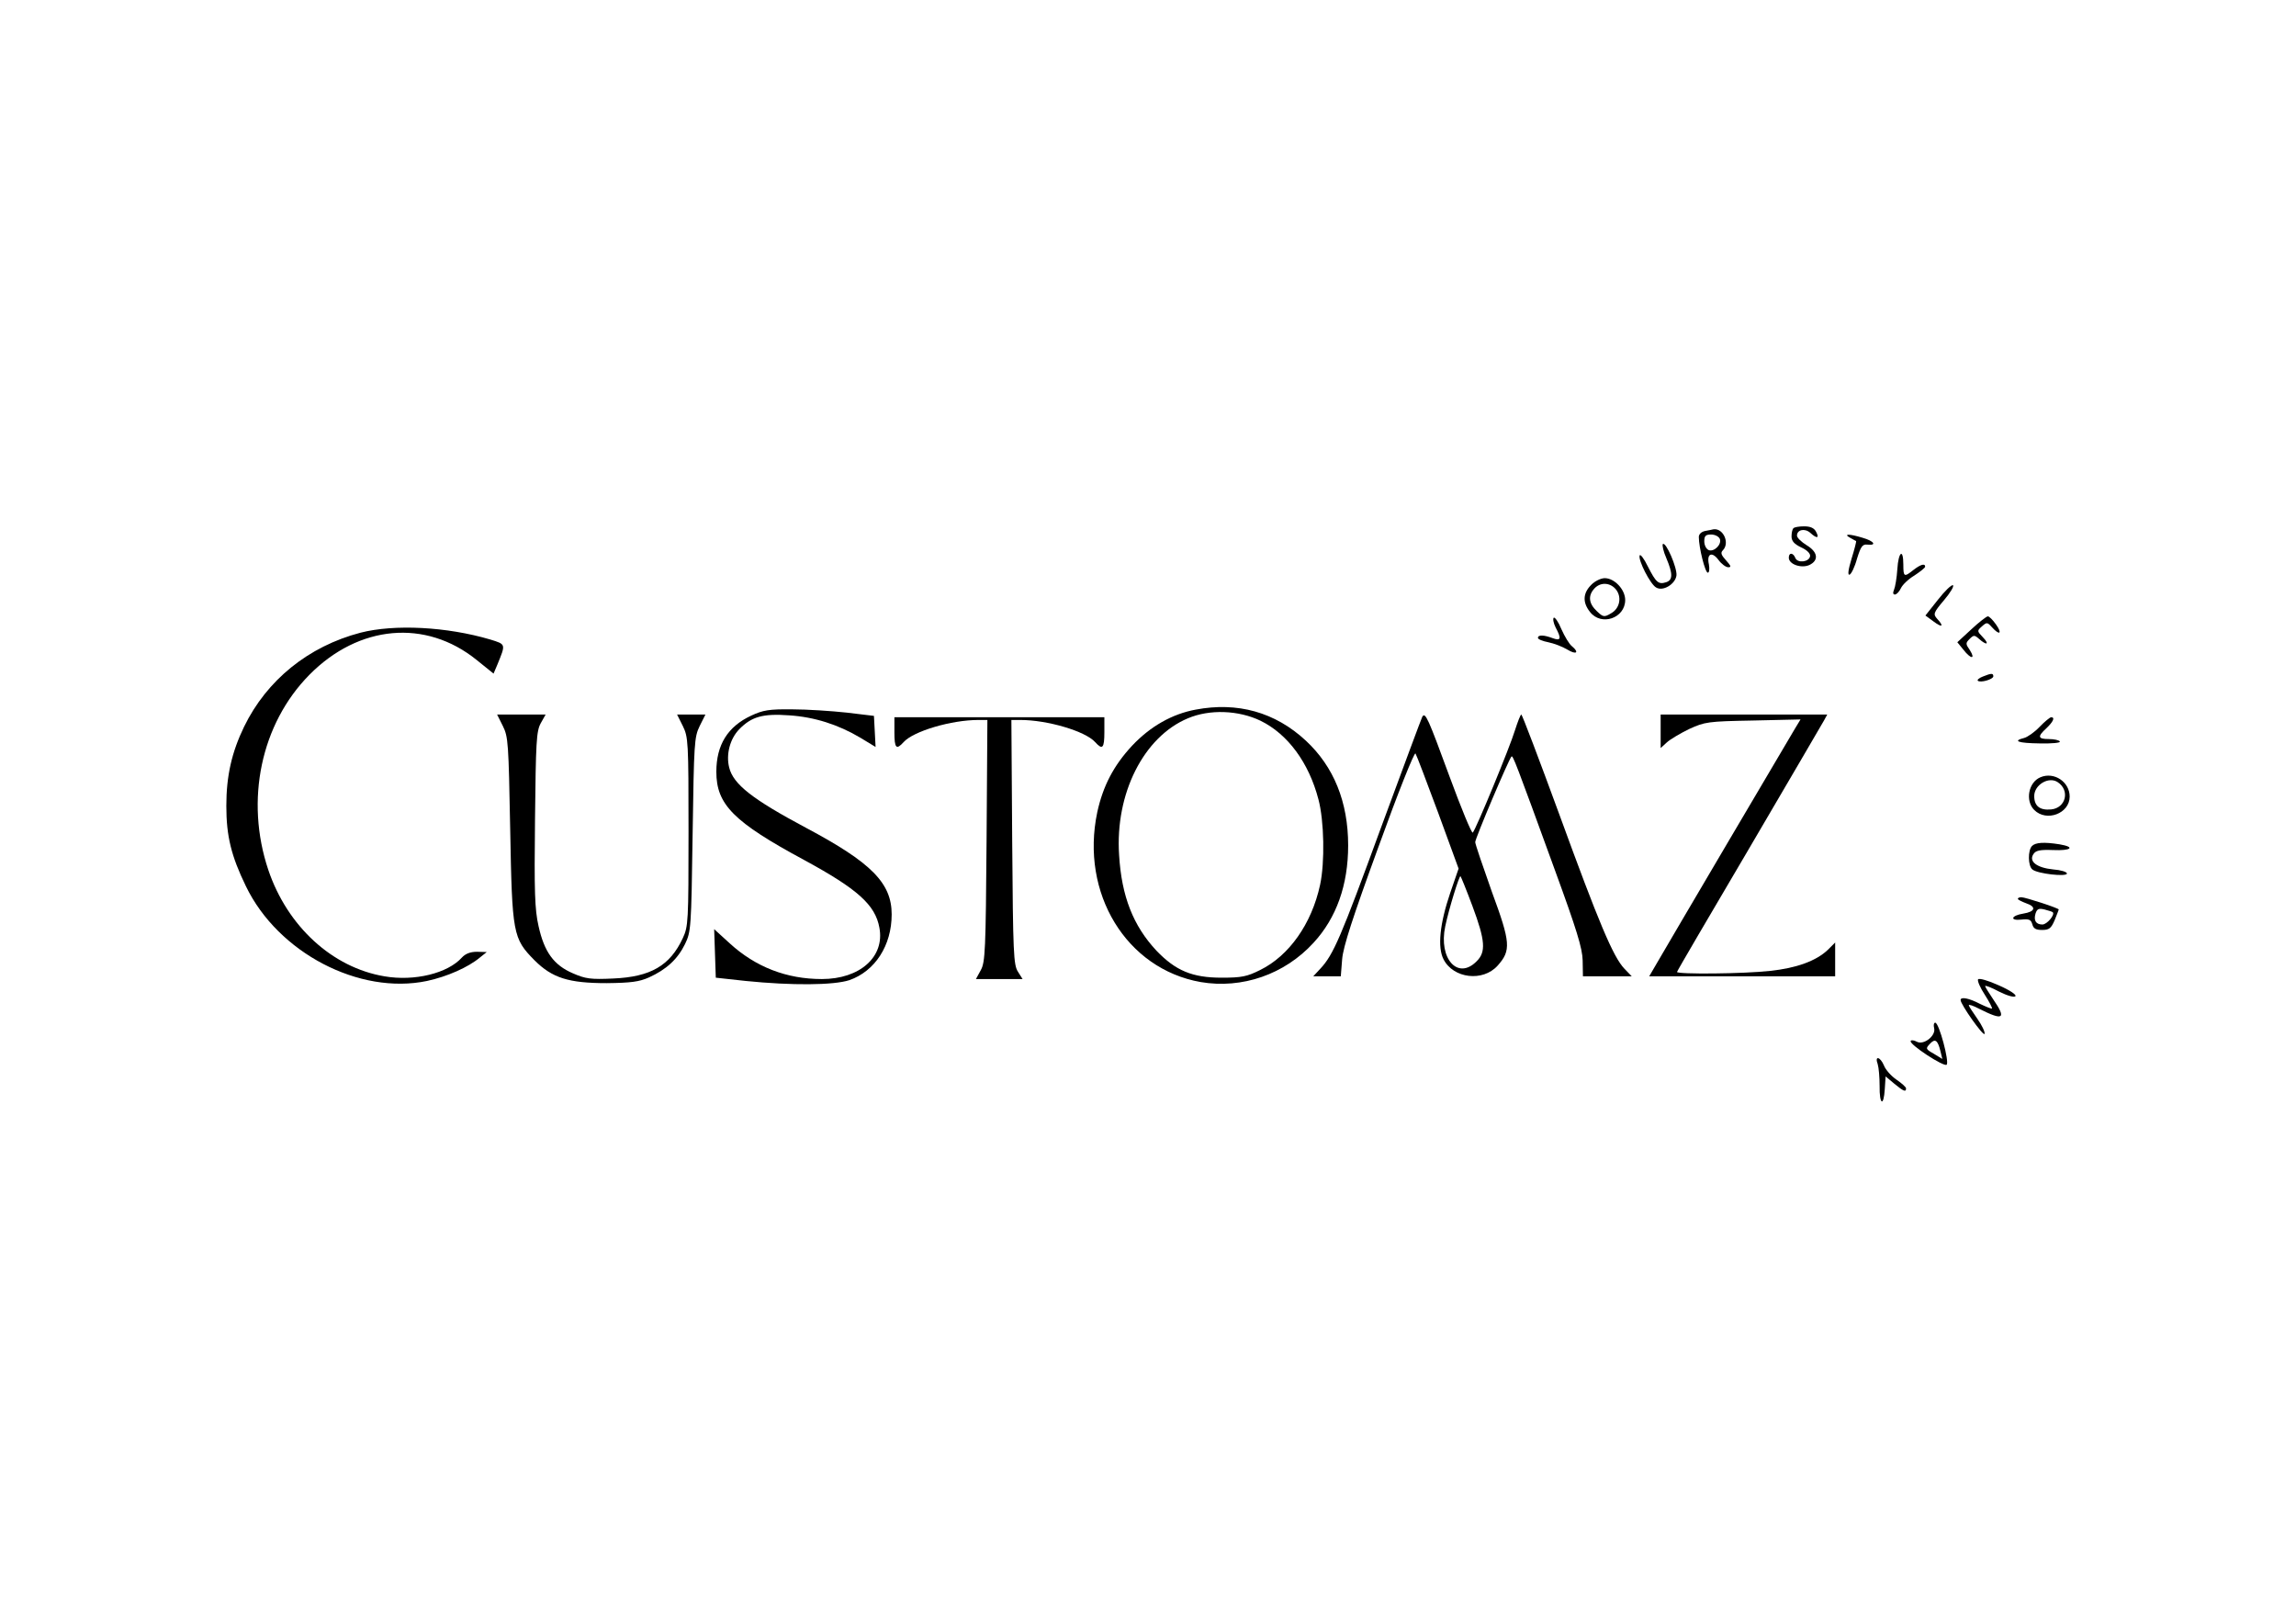 <?xml version="1.0" standalone="no"?>
<!DOCTYPE svg PUBLIC "-//W3C//DTD SVG 20010904//EN"
 "http://www.w3.org/TR/2001/REC-SVG-20010904/DTD/svg10.dtd">
<svg version="1.0" xmlns="http://www.w3.org/2000/svg"
 width="842pt" height="595pt" viewBox="0 0 842 595"
 preserveAspectRatio="xMidYMid meet">

<g transform="translate(0,595) scale(0.1,-0.1)"
fill="#000000" stroke="none">
<path d="M6577 4013 c-4 -3 -7 -17 -7 -30 0 -17 10 -28 35 -40 22 -10 35 -23
33 -33 -4 -21 -46 -26 -54 -6 -8 20 -24 21 -24 1 0 -24 45 -40 75 -27 36 17
32 48 -10 73 -19 12 -35 27 -35 35 0 22 29 28 49 10 24 -22 34 -20 21 4 -7 14
-21 20 -44 20 -18 0 -36 -3 -39 -7z"/>
<path d="M6253 4003 c-14 -3 -23 -12 -23 -22 0 -38 23 -131 33 -131 5 0 7 13
4 30 -9 40 11 49 35 17 11 -15 27 -27 36 -27 12 0 10 5 -8 25 -18 20 -21 28
-12 37 27 27 1 83 -35 77 -4 -1 -18 -4 -30 -6z m54 -29 c8 -20 -21 -49 -41
-41 -9 4 -16 18 -16 32 0 20 5 25 25 25 14 0 28 -7 32 -16z"/>
<path d="M6785 3978 c11 -6 21 -12 22 -12 1 -1 -6 -30 -17 -65 -12 -40 -15
-61 -7 -58 6 2 19 28 27 58 14 45 20 54 38 52 36 -4 25 13 -17 25 -49 15 -73
15 -46 0z"/>
<path d="M6098 3955 c-3 -4 2 -27 13 -52 24 -57 24 -80 -1 -88 -28 -9 -37 -1
-67 58 -14 29 -28 47 -30 40 -6 -17 39 -105 60 -117 25 -16 71 12 75 44 3 28
-39 125 -50 115z"/>
<path d="M6958 3863 c-2 -32 -8 -66 -12 -75 -5 -12 -4 -18 3 -18 6 0 16 10 22
23 6 13 28 34 50 47 21 14 39 28 39 32 0 13 -16 9 -43 -12 -34 -27 -37 -26
-37 20 0 61 -18 47 -22 -17z"/>
<path d="M5835 3805 c-30 -30 -32 -64 -4 -99 41 -53 129 -23 129 44 0 38 -39
80 -75 80 -14 0 -37 -11 -50 -25z m89 -14 c25 -28 17 -72 -16 -90 -25 -15 -29
-14 -52 8 -30 28 -33 57 -9 83 21 23 55 23 77 -1z"/>
<path d="M7107 3751 l-46 -58 30 -22 c32 -24 39 -18 13 10 -15 17 -14 22 25
68 23 27 38 52 33 55 -5 3 -30 -21 -55 -53z"/>
<path d="M5698 3685 c-4 -4 -1 -20 7 -36 22 -41 19 -50 -11 -39 -32 12 -54 13
-54 1 0 -5 17 -12 38 -16 20 -4 52 -16 70 -27 33 -20 45 -11 16 13 -9 7 -26
35 -38 62 -11 27 -24 45 -28 42z"/>
<path d="M7230 3643 l-52 -48 22 -27 c27 -35 46 -37 24 -2 -16 23 -16 26 -1
41 15 15 18 15 35 0 28 -25 39 -20 14 6 -22 23 -22 24 -4 40 18 16 20 16 37
-3 28 -31 39 -24 15 10 -12 17 -25 30 -30 30 -5 0 -32 -21 -60 -47z"/>
<path d="M1322 3630 c-191 -50 -344 -174 -427 -345 -45 -93 -65 -180 -65 -290
0 -111 18 -184 72 -295 118 -244 416 -399 664 -347 74 16 151 50 194 86 l25
20 -36 1 c-24 0 -42 -7 -55 -21 -52 -58 -174 -88 -284 -69 -191 32 -356 183
-426 390 -86 256 -27 536 151 716 181 183 426 205 613 54 l62 -50 14 33 c31
76 32 74 -26 92 -159 47 -351 57 -476 25z"/>
<path d="M7271 3469 c-13 -5 -21 -12 -18 -15 9 -9 57 5 57 16 0 12 -7 12 -39
-1z"/>
<path d="M4385 3348 c-87 -16 -167 -62 -233 -132 -68 -73 -107 -148 -128 -244
-63 -298 107 -575 379 -623 152 -26 308 28 414 144 84 91 127 212 127 357 0
160 -53 289 -155 384 -113 105 -251 143 -404 114z m238 -41 c100 -49 177 -154
212 -288 21 -78 24 -231 6 -314 -31 -143 -114 -260 -220 -312 -48 -24 -68 -28
-141 -28 -108 0 -169 26 -239 99 -85 91 -128 199 -137 351 -15 225 90 433 252
501 80 34 186 30 267 -9z"/>
<path d="M2755 3326 c-86 -40 -128 -107 -128 -206 0 -120 63 -184 323 -324
195 -106 260 -164 275 -248 20 -107 -72 -188 -211 -188 -129 0 -243 44 -338
131 l-57 52 3 -89 3 -89 110 -12 c168 -17 322 -16 380 3 94 33 155 127 155
241 0 115 -74 190 -315 318 -195 104 -266 159 -281 221 -12 48 3 105 37 140
45 46 86 58 183 51 93 -6 180 -34 261 -82 l56 -34 -3 57 -3 57 -100 12 c-55 6
-145 12 -200 12 -85 1 -107 -3 -150 -23z"/>
<path d="M1844 3288 c20 -40 21 -63 27 -378 7 -385 10 -401 89 -481 65 -65
125 -84 265 -84 89 1 119 5 155 21 64 29 105 67 132 122 22 46 23 56 28 402 5
336 6 357 26 398 l21 42 -52 0 -52 0 21 -42 c20 -41 21 -56 21 -388 0 -330 -1
-347 -21 -390 -47 -101 -118 -142 -255 -148 -83 -4 -102 -1 -148 19 -70 30
-105 78 -126 173 -14 61 -16 126 -13 392 3 283 5 323 21 352 l18 32 -89 0 -89
0 21 -42z"/>
<path d="M5216 3322 c-3 -5 -71 -189 -152 -408 -146 -399 -174 -465 -222 -516
l-26 -28 51 0 50 0 5 63 c4 46 38 151 134 414 70 194 131 347 135 340 4 -6 41
-104 83 -217 l75 -205 -31 -90 c-38 -112 -47 -199 -24 -243 36 -70 144 -83
198 -23 50 56 48 84 -21 271 -33 93 -61 175 -61 182 0 14 123 304 133 314 5 5
15 -20 159 -416 80 -219 101 -287 102 -332 l1 -58 89 0 90 0 -27 28 c-41 43
-94 169 -238 564 -74 202 -137 368 -140 368 -3 0 -13 -26 -23 -57 -19 -63
-143 -363 -155 -376 -4 -4 -42 88 -85 205 -79 215 -89 238 -100 220z m184
-695 c47 -126 50 -168 15 -202 -69 -70 -140 10 -115 128 13 63 52 189 56 184
2 -2 22 -51 44 -110z"/>
<path d="M6090 3268 l0 -61 23 21 c12 11 49 33 82 49 57 26 68 28 234 31 l174
4 -20 -33 c-24 -40 -468 -793 -507 -861 l-28 -48 341 0 341 0 0 62 0 62 -27
-27 c-43 -41 -116 -67 -211 -77 -96 -11 -342 -13 -342 -4 0 3 119 206 264 452
144 246 268 457 275 470 l12 22 -306 0 -305 0 0 -62z"/>
<path d="M3280 3265 c0 -59 7 -66 34 -36 36 40 175 81 274 81 l33 0 -3 -442
c-3 -402 -5 -446 -21 -475 l-18 -33 86 0 85 0 -17 27 c-16 25 -18 66 -21 475
l-3 448 33 0 c99 0 238 -41 274 -81 27 -30 34 -23 34 36 l0 55 -385 0 -385 0
0 -55z"/>
<path d="M7480 3285 c-19 -20 -45 -38 -57 -41 -44 -11 -22 -19 57 -20 44 -1
77 2 74 7 -3 5 -21 9 -40 9 -41 0 -43 9 -9 40 25 24 32 40 17 40 -4 0 -24 -16
-42 -35z"/>
<path d="M7483 3100 c-44 -18 -57 -86 -23 -120 45 -45 130 -13 130 49 0 54
-57 92 -107 71z m63 -18 c46 -30 30 -95 -24 -100 -41 -4 -62 12 -62 49 0 41
53 73 86 51z"/>
<path d="M7452 2848 c-16 -16 -15 -73 1 -86 18 -16 127 -28 127 -15 0 6 -23
13 -51 15 -59 6 -90 29 -72 56 8 13 23 17 72 15 67 -3 83 11 24 21 -57 9 -88
7 -101 -6z"/>
<path d="M7400 2654 c0 -3 14 -10 30 -16 39 -13 34 -31 -10 -38 -45 -7 -51
-27 -7 -22 28 3 35 0 40 -17 4 -16 13 -21 36 -21 26 0 33 6 46 36 8 20 15 38
15 39 0 5 -123 45 -137 45 -7 0 -13 -2 -13 -6z m128 -49 c9 -9 -21 -45 -38
-45 -24 0 -33 15 -25 41 6 17 12 19 33 14 15 -4 28 -8 30 -10z"/>
<path d="M7254 2359 c-3 -6 8 -31 25 -57 16 -25 28 -48 26 -50 -1 -2 -21 6
-44 17 -40 21 -71 27 -71 14 0 -16 84 -135 88 -124 2 7 -10 32 -27 56 -17 24
-31 46 -31 49 0 4 17 -2 38 -13 89 -45 101 -37 52 34 -16 24 -30 46 -30 49 0
4 23 -5 51 -20 30 -15 55 -22 60 -17 5 5 -20 22 -61 40 -40 18 -72 27 -76 22z"/>
<path d="M7093 2180 c7 -28 -38 -63 -63 -50 -11 6 -21 7 -23 3 -7 -12 123 -97
132 -87 10 11 -28 154 -42 154 -5 0 -7 -9 -4 -20z m23 -84 l7 -29 -31 19 c-30
17 -31 19 -15 36 19 21 29 15 39 -26z"/>
<path d="M6886 2048 c4 -13 7 -49 7 -80 -1 -69 15 -78 19 -11 l3 46 31 -26
c34 -28 44 -33 44 -18 0 5 -16 19 -35 32 -19 13 -40 36 -46 52 -14 33 -35 37
-23 5z"/>
</g>
</svg>
